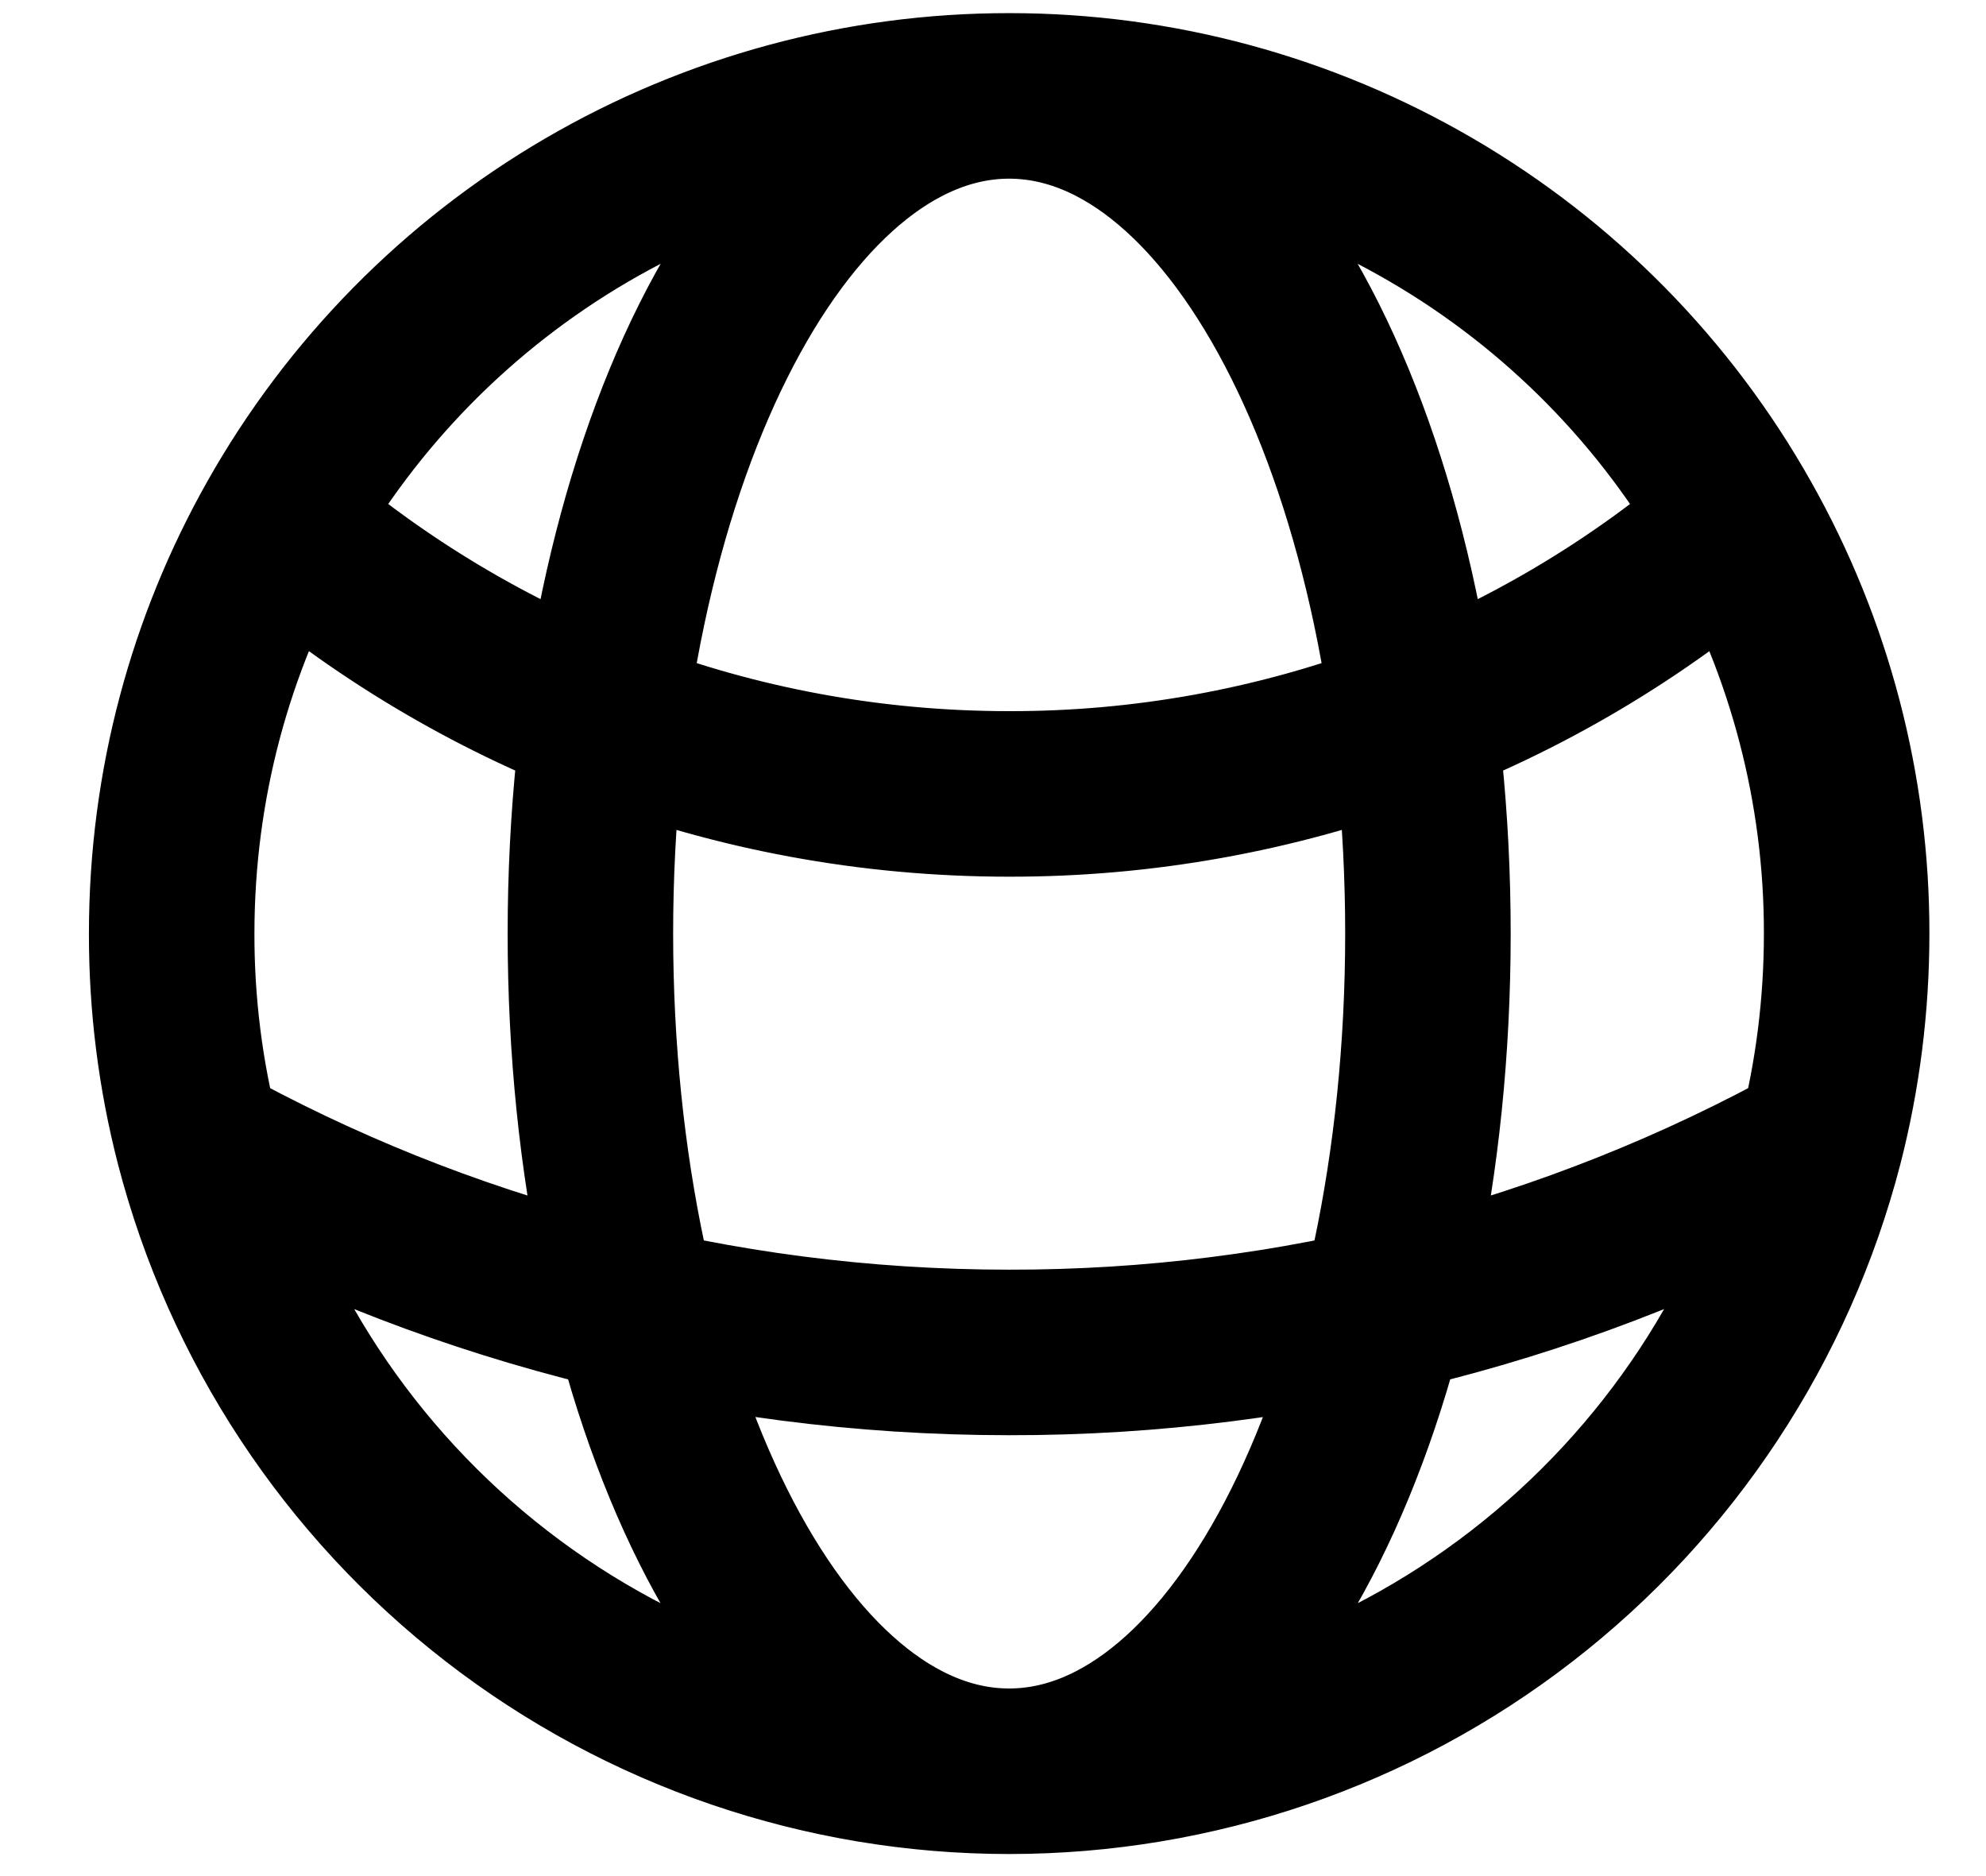 <svg width="18" height="17" viewBox="0 0 18 17" fill="none" xmlns="http://www.w3.org/2000/svg">
<path d="M9.146 16.05C10.829 16.05 12.464 15.492 13.795 14.461C15.125 13.431 16.076 11.989 16.498 10.36M9.146 16.05C7.464 16.05 5.829 15.492 4.498 14.461C3.168 13.431 2.217 11.989 1.795 10.36M9.146 16.05C11.242 16.05 12.942 12.652 12.942 8.46C12.942 4.268 11.242 0.869 9.146 0.869M9.146 16.05C7.051 16.05 5.351 12.652 5.351 8.46C5.351 4.268 7.051 0.869 9.146 0.869M16.498 10.36C16.654 9.753 16.737 9.116 16.737 8.46C16.739 7.154 16.403 5.87 15.761 4.733M16.498 10.36C14.248 11.607 11.718 12.259 9.146 12.255C6.48 12.255 3.974 11.568 1.795 10.36M1.795 10.36C1.635 9.739 1.555 9.101 1.556 8.46C1.556 7.106 1.91 5.834 2.531 4.733M9.146 0.869C10.493 0.868 11.815 1.226 12.977 1.905C14.14 2.584 15.101 3.56 15.761 4.733M9.146 0.869C7.8 0.868 6.478 1.226 5.315 1.905C4.153 2.584 3.192 3.56 2.531 4.733M15.761 4.733C13.925 6.324 11.576 7.198 9.146 7.194C6.618 7.194 4.305 6.267 2.531 4.733" stroke="black" stroke-width="1.5" stroke-linecap="round" stroke-linejoin="round"/>
</svg>

